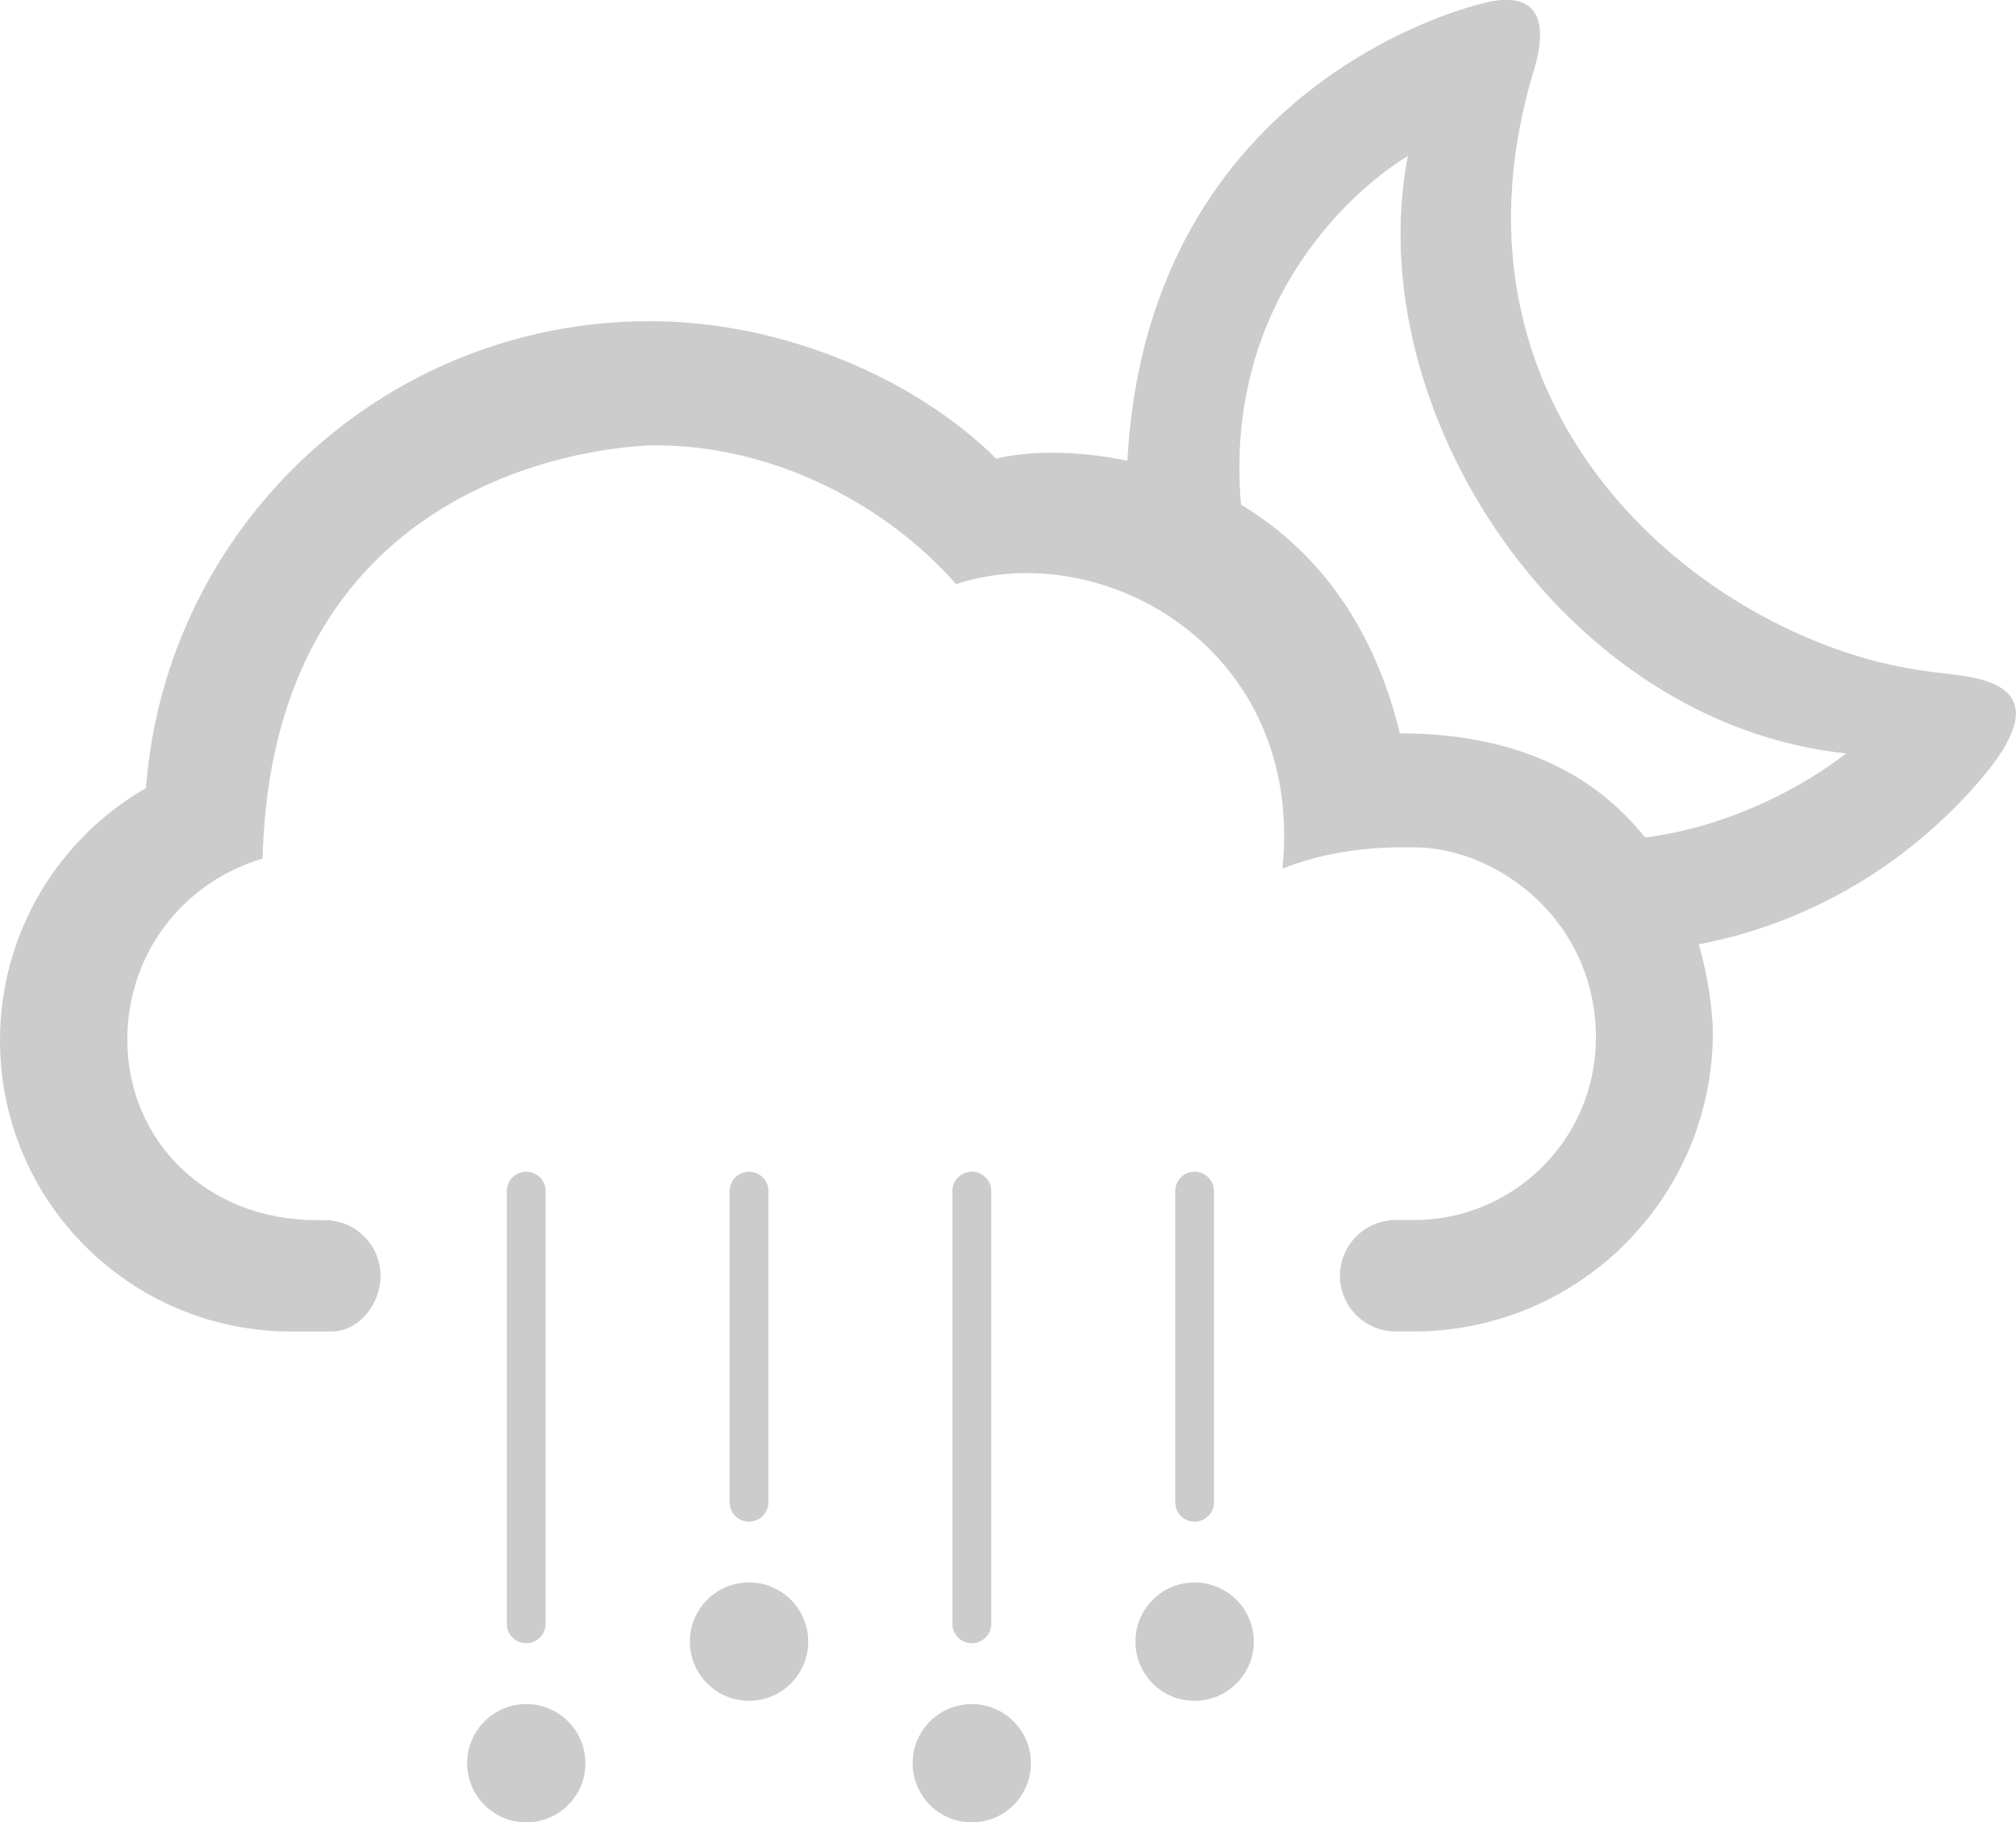 <?xml version="1.0" encoding="iso-8859-1"?>
<!-- Generator: Adobe Illustrator 15.0.0, SVG Export Plug-In . SVG Version: 6.00 Build 0)  -->
<!DOCTYPE svg PUBLIC "-//W3C//DTD SVG 1.1//EN" "http://www.w3.org/Graphics/SVG/1.1/DTD/svg11.dtd">
<svg version="1.1" id="Layer_1" xmlns="http://www.w3.org/2000/svg" xmlns:xlink="http://www.w3.org/1999/xlink" x="0px" y="0px"
	 width="50.936px" height="46.035px" viewBox="0 0 50.936 46.035" style="enable-background:new 0 0 50.936 46.035;"
	 xml:space="preserve">
<g id="_x33_9">
	<path style="fill:#cccccc;" d="M28.484,11.639c-1.412-0.295-2.658-0.227-3.312-0.051c-2.014-2.002-5.364-3.475-8.754-3.475
		c-6.723,0-12.231,5.197-12.729,11.793C1.484,21.176,0,23.555,0,26.281c0,4.064,3.293,7.354,7.354,7.354h1.022
		c0.693,0,1.238-0.688,1.238-1.407c0-0.777-0.633-1.406-1.41-1.406H7.99c-2.746,0-4.773-1.988-4.773-4.562
		c0-2.102,1.334-3.945,3.418-4.572c0.25-9.93,8.974-10.438,9.939-10.438c2.883,0,5.74,1.414,7.582,3.506
		c3.719-1.223,8.816,1.646,8.246,7.189c1.451-0.588,2.906-0.541,3.32-0.541c2.084,0,4.6,1.822,4.6,4.814
		c0,2.541-2.059,4.602-4.6,4.602h-0.459c-0.777,0-1.408,0.632-1.408,1.408c0,0.777,0.631,1.406,1.408,1.406h0.452
		c4.177,0,7.562-3.383,7.562-7.561c0,0,0.004-0.973-0.357-2.219c2.779-0.525,5.261-2.008,7.07-4.101
		c2.354-2.701-0.332-2.645-1.244-2.789c-5.391-0.662-12.674-6.279-9.996-15.17c0.58-1.908-0.524-1.93-1.332-1.697
		C37.42,0.102,29.01,1.967,28.484,11.639z M35.57,3.941c-1.236,6.408,3.9,14.338,11.078,15.092
		c-1.379,1.053-3.209,1.885-5.084,2.123c-1.14-1.438-3.035-2.631-6.195-2.631c-0.717-2.957-2.291-4.74-4.014-5.777
		C30.924,7.762,34.027,4.887,35.57,3.941z"/>
	<g>
		<circle style="fill:#cccccc;" cx="24.553" cy="44.541" r="1.494"/>
		<circle style="fill:#cccccc;" cx="18.925" cy="41.469" r="1.495"/>
		<path style="fill:#cccccc;" d="M31.678,41.469c0,0.828-0.671,1.496-1.498,1.496c-0.824,0-1.492-0.668-1.492-1.496
			c0-0.824,0.668-1.494,1.492-1.494C31.008,39.975,31.678,40.645,31.678,41.469z"/>
		<path style="fill:#cccccc;" d="M19.414,30.088c0-0.271-0.219-0.49-0.49-0.49c-0.27,0-0.489,0.219-0.489,0.49v7.863
			c0,0.27,0.221,0.488,0.489,0.488c0.271,0,0.49-0.219,0.49-0.488V30.088z"/>
		<circle style="fill:#cccccc;" cx="13.297" cy="44.541" r="1.494"/>
		<path style="fill:#cccccc;" d="M13.785,30.088c0-0.271-0.219-0.49-0.49-0.49c-0.27,0-0.489,0.219-0.489,0.49v10.934
			c0,0.271,0.221,0.488,0.489,0.488c0.271,0,0.49-0.219,0.49-0.488V30.088z"/>
		<path style="fill:#cccccc;" d="M25.045,30.088c0-0.271-0.223-0.49-0.491-0.49c-0.27,0-0.49,0.219-0.49,0.49v10.934
			c0,0.271,0.221,0.488,0.49,0.488c0.269,0,0.491-0.219,0.491-0.488V30.088z"/>
		<path style="fill:#cccccc;" d="M30.672,30.088c0-0.271-0.221-0.49-0.491-0.49s-0.488,0.219-0.488,0.49v7.863
			c0,0.27,0.219,0.488,0.488,0.488c0.271,0,0.491-0.219,0.491-0.488V30.088z"/>
	</g>
</g>
</svg>
